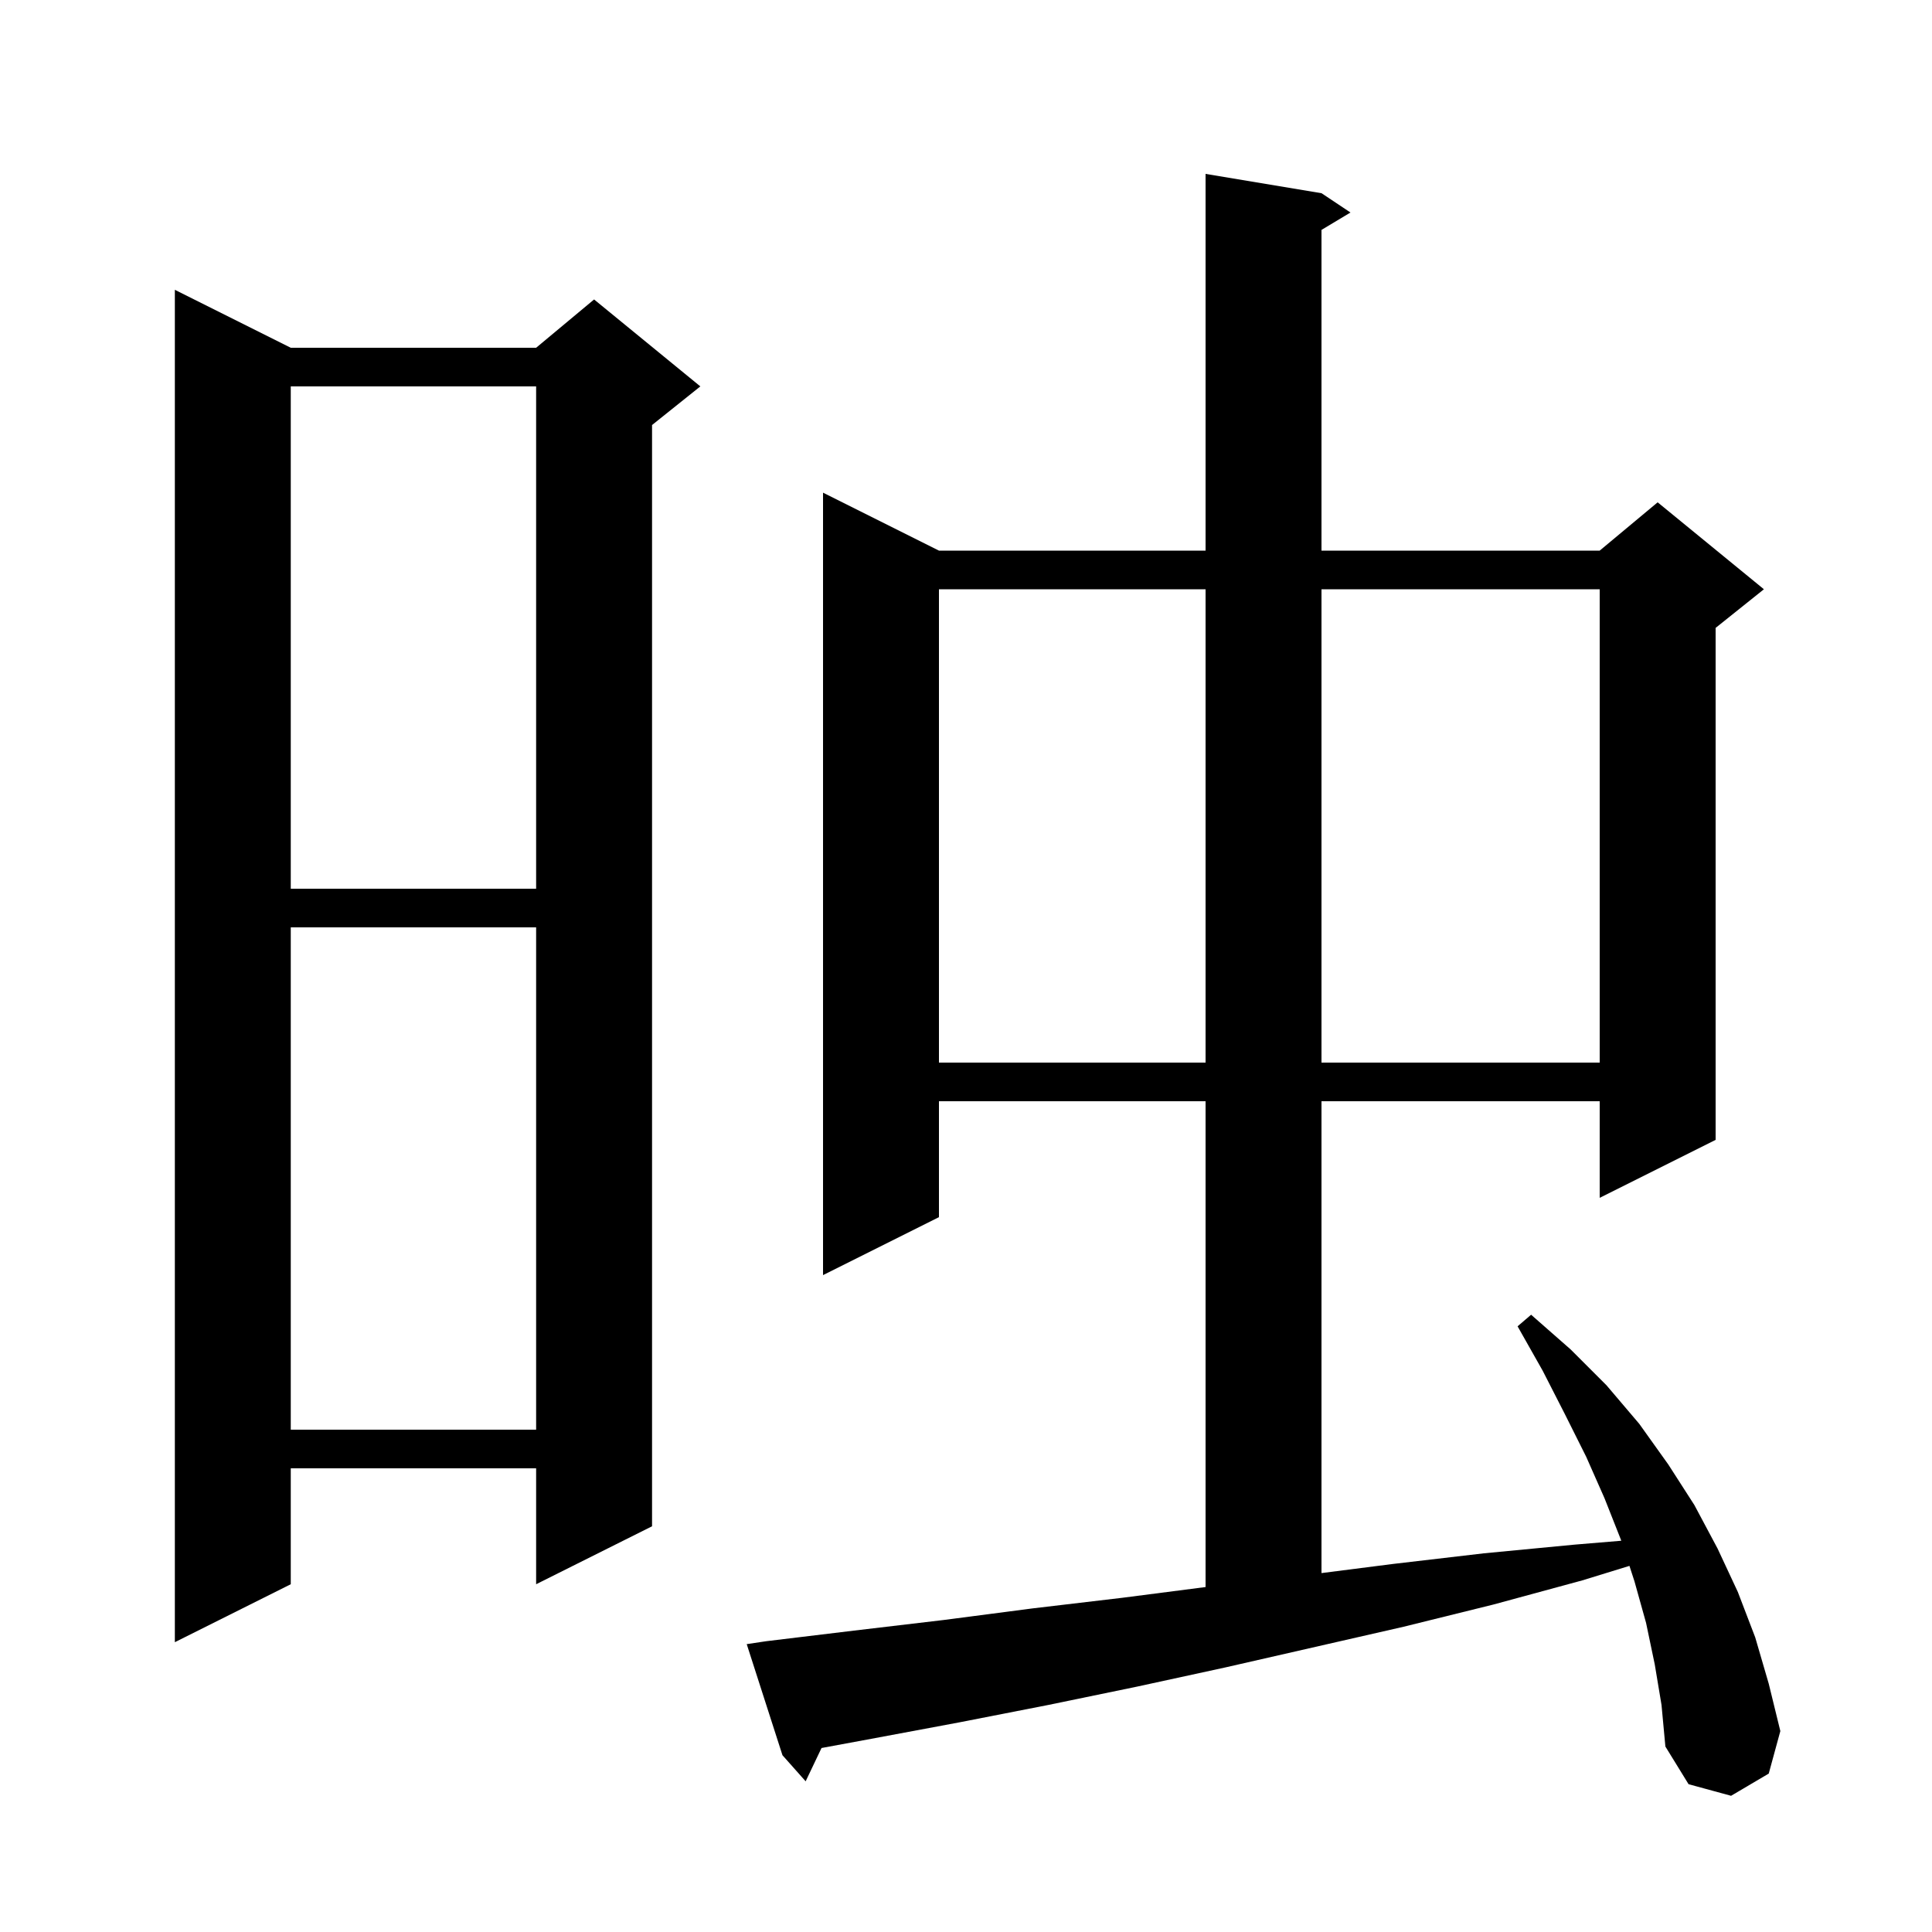 <svg xmlns="http://www.w3.org/2000/svg" xmlns:xlink="http://www.w3.org/1999/xlink" version="1.1" baseProfile="full" viewBox="0 0 200 200" width="200" height="200">
<g fill="black">
<path d="M 171.3 172.3 L 170.4 168.0 L 169.2 163.7 L 168.679 162.099 L 163.8 163.6 L 154.6 166.1 L 145.3 168.4 L 126.9 172.6 L 117.7 174.6 L 108.5 176.5 L 99.3 178.3 L 90.2 180.0 L 85.044 180.953 L 83.4 184.4 L 81.0 181.7 L 77.3 170.2 L 79.3 169.9 L 88.4 168.8 L 97.7 167.7 L 106.9 166.5 L 116.2 165.4 L 124.8 164.29 L 124.8 114.0 L 97.2 114.0 L 97.2 126.0 L 85.2 132.0 L 85.2 51.0 L 97.2 57.0 L 124.8 57.0 L 124.8 18.0 L 136.8 20.0 L 139.8 22.0 L 136.8 23.8 L 136.8 57.0 L 165.6 57.0 L 171.6 52.0 L 182.6 61.0 L 177.6 65.0 L 177.6 118.0 L 165.6 124.0 L 165.6 114.0 L 136.8 114.0 L 136.8 162.845 L 144.2 161.9 L 153.6 160.8 L 163.0 159.9 L 167.832 159.497 L 167.8 159.4 L 166.1 155.1 L 164.2 150.8 L 162.0 146.4 L 159.7 141.9 L 157.1 137.3 L 158.5 136.1 L 162.6 139.7 L 166.3 143.4 L 169.7 147.4 L 172.7 151.6 L 175.4 155.8 L 177.8 160.3 L 179.9 164.8 L 181.7 169.5 L 183.1 174.3 L 184.3 179.2 L 183.1 183.6 L 179.2 185.9 L 174.8 184.7 L 172.4 180.8 L 172.0 176.5 Z M 30.1 36.0 L 55.5 36.0 L 61.5 31.0 L 72.5 40.0 L 67.5 44.0 L 67.5 158.0 L 55.5 164.0 L 55.5 152.0 L 30.1 152.0 L 30.1 164.0 L 18.1 170.0 L 18.1 30.0 Z M 30.1 96.0 L 30.1 148.0 L 55.5 148.0 L 55.5 96.0 Z M 97.2 61.0 L 97.2 110.0 L 124.8 110.0 L 124.8 61.0 Z M 136.8 61.0 L 136.8 110.0 L 165.6 110.0 L 165.6 61.0 Z M 30.1 40.0 L 30.1 92.0 L 55.5 92.0 L 55.5 40.0 Z " />
</g>
</svg>

